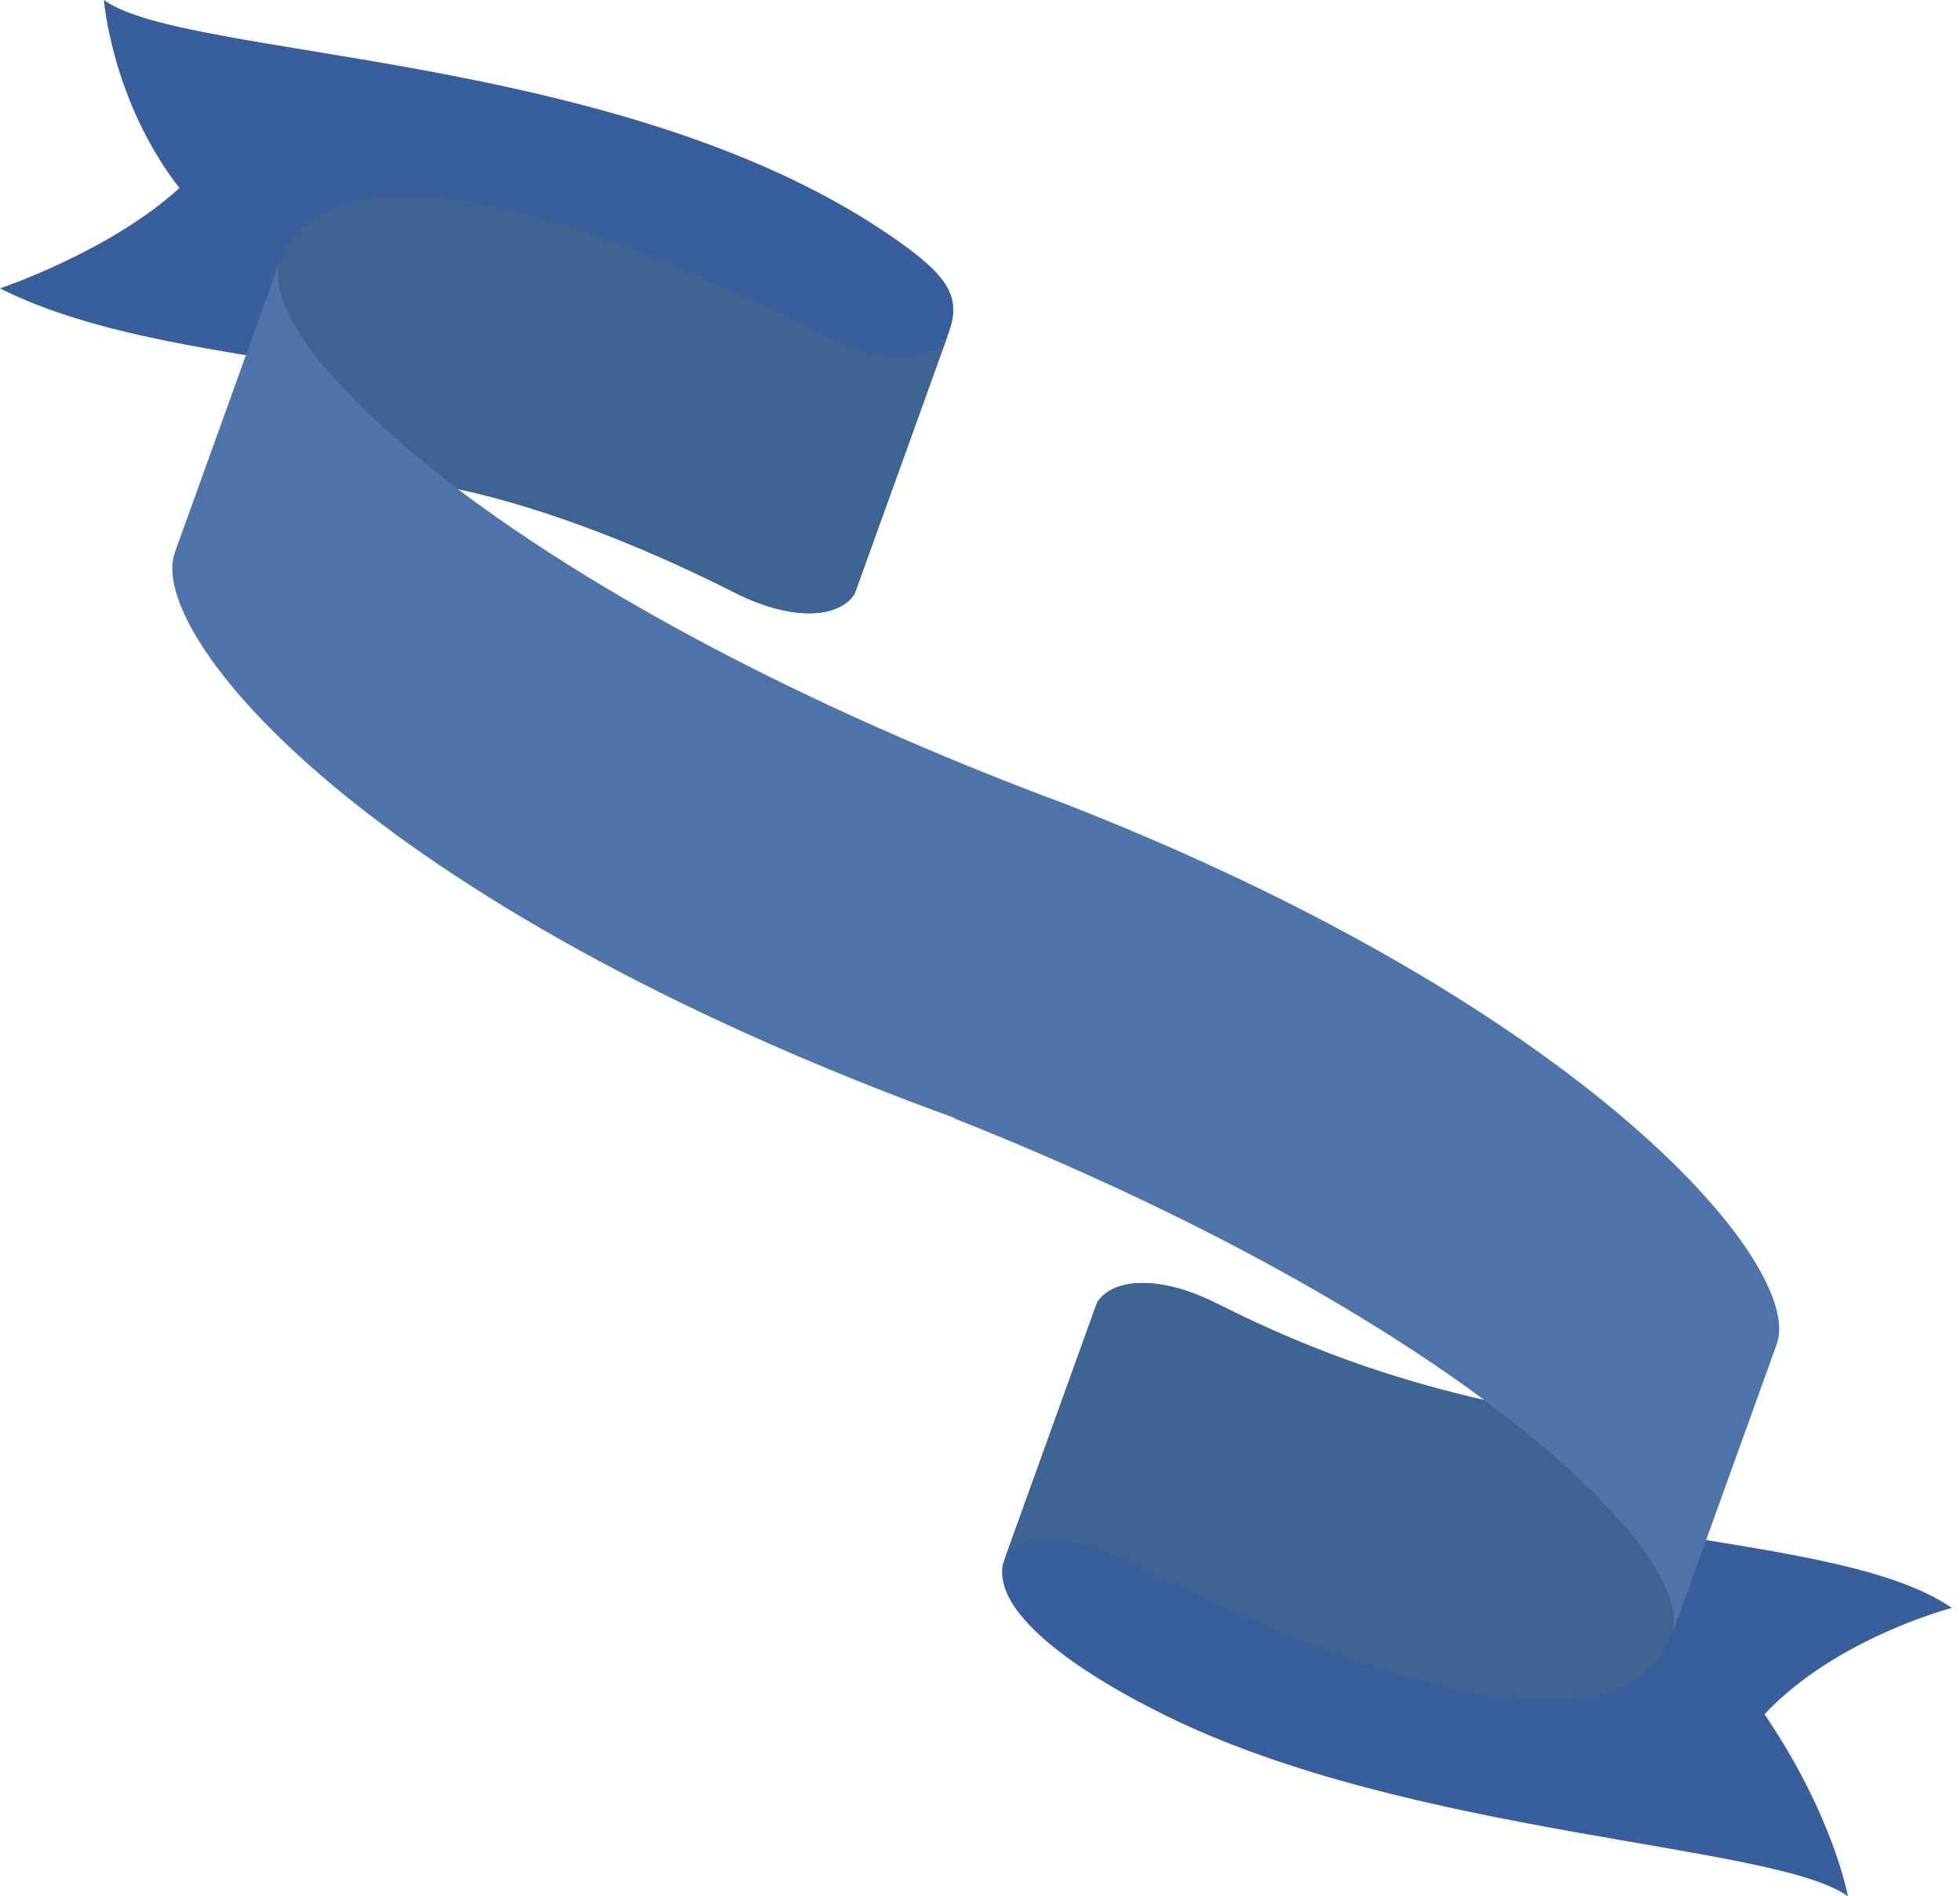 <svg width="155" height="150" viewBox="0 0 155 150" fill="none" xmlns="http://www.w3.org/2000/svg">
<path d="M67.637 46.803C67.588 44.726 64.945 42.387 60.678 39.883C39.371 27.379 14.959 30.313 0 22.811C0 22.811 8.66 19.928 14.193 14.875C8.838 7.978 8.22 0 8.22 0C14.558 4.688 48.947 4.018 70.267 18.544C74.867 21.679 76.084 23.361 75.036 26.273L67.64 46.799L67.637 46.803Z" fill="#305494"/>
<g style="mix-blend-mode:multiply" opacity="0.3">
<path d="M67.637 46.803C67.588 44.726 64.945 42.387 60.678 39.883C39.371 27.379 14.959 30.313 0 22.811C0 22.811 8.66 19.928 14.193 14.875C8.838 7.978 8.22 0 8.22 0C14.558 4.688 48.947 4.018 70.267 18.544C74.867 21.679 76.084 23.361 75.036 26.273L67.64 46.799L67.637 46.803Z" fill="#4975AA"/>
</g>
<path d="M86.712 103.197C86.76 105.274 89.403 107.613 93.67 110.117C114.977 122.621 144.375 120.314 154.348 127.189C154.348 127.189 145.2 129.56 139.538 135.597C145.044 143.733 146.128 150 146.128 150C140.467 145.814 111.548 145.293 92.095 135.655C89.769 134.504 78.32 128.787 79.313 123.724L86.708 103.197H86.712Z" fill="#305494"/>
<g style="mix-blend-mode:multiply" opacity="0.3">
<path d="M86.712 103.197C86.76 105.274 89.403 107.613 93.67 110.117C114.977 122.621 144.375 120.314 154.348 127.189C154.348 127.189 145.2 129.56 139.538 135.597C145.044 143.733 146.128 150 146.128 150C140.467 145.814 111.548 145.293 92.095 135.655C89.769 134.504 78.32 128.787 79.313 123.724L86.708 103.197H86.712Z" fill="#4975AA"/>
</g>
<path d="M75.469 88.468L75.481 88.435C28.76 71.409 11.513 50.115 13.83 43.69L22.202 20.452C19.634 27.579 41.648 47.754 84.407 63.654C125.6 79.811 142.727 100.16 140.514 106.303L132.142 129.541C134.597 122.728 114.585 103.996 75.469 88.468Z" fill="#4F74AA"/>
<path d="M96.291 103.142C104.67 107.387 111.739 109.454 117.4 110.758C127.643 118.344 132.751 124.973 132.311 128.774C132.266 128.972 132.246 129.182 132.185 129.366C132.169 129.424 132.162 129.486 132.143 129.541L132.156 129.505C132.156 129.505 132.152 129.531 132.146 129.544C130.687 133.591 123.217 140.802 88.97 123.449C84.282 121.075 80.643 121.456 79.452 123.339L86.783 102.993C87.996 101.143 91.626 100.781 96.284 103.142H96.291Z" fill="#305494"/>
<path d="M96.291 103.142C104.67 107.387 111.739 109.454 117.4 110.758C127.643 118.344 132.751 124.973 132.311 128.774C132.266 128.972 132.246 129.182 132.185 129.366C132.169 129.424 132.162 129.486 132.143 129.541L132.156 129.505C132.156 129.505 132.152 129.531 132.146 129.544C130.687 133.591 123.217 140.802 88.97 123.449C84.282 121.075 80.643 121.456 79.452 123.339L86.783 102.993C87.996 101.143 91.626 100.781 96.284 103.142H96.291Z" fill="#3D6493"/>
<path d="M65.379 26.551C70.066 28.925 73.706 28.544 74.896 26.661L67.566 47.007C66.352 48.857 62.722 49.219 58.064 46.858C49.695 42.62 42.021 39.922 36.194 38.679C26.428 31.31 21.578 24.898 22.034 21.194C22.093 20.951 22.122 20.686 22.203 20.459C23.662 16.412 31.131 9.201 65.379 26.554V26.551Z" fill="#305494"/>
<path d="M65.379 26.551C70.066 28.925 73.706 28.544 74.896 26.661L67.566 47.007C66.352 48.857 62.722 49.219 58.064 46.858C49.695 42.62 42.021 39.922 36.194 38.679C26.428 31.31 21.578 24.898 22.034 21.194C22.093 20.951 22.122 20.686 22.203 20.459C23.662 16.412 31.131 9.201 65.379 26.554V26.551Z" fill="#3D6493"/>
</svg>
